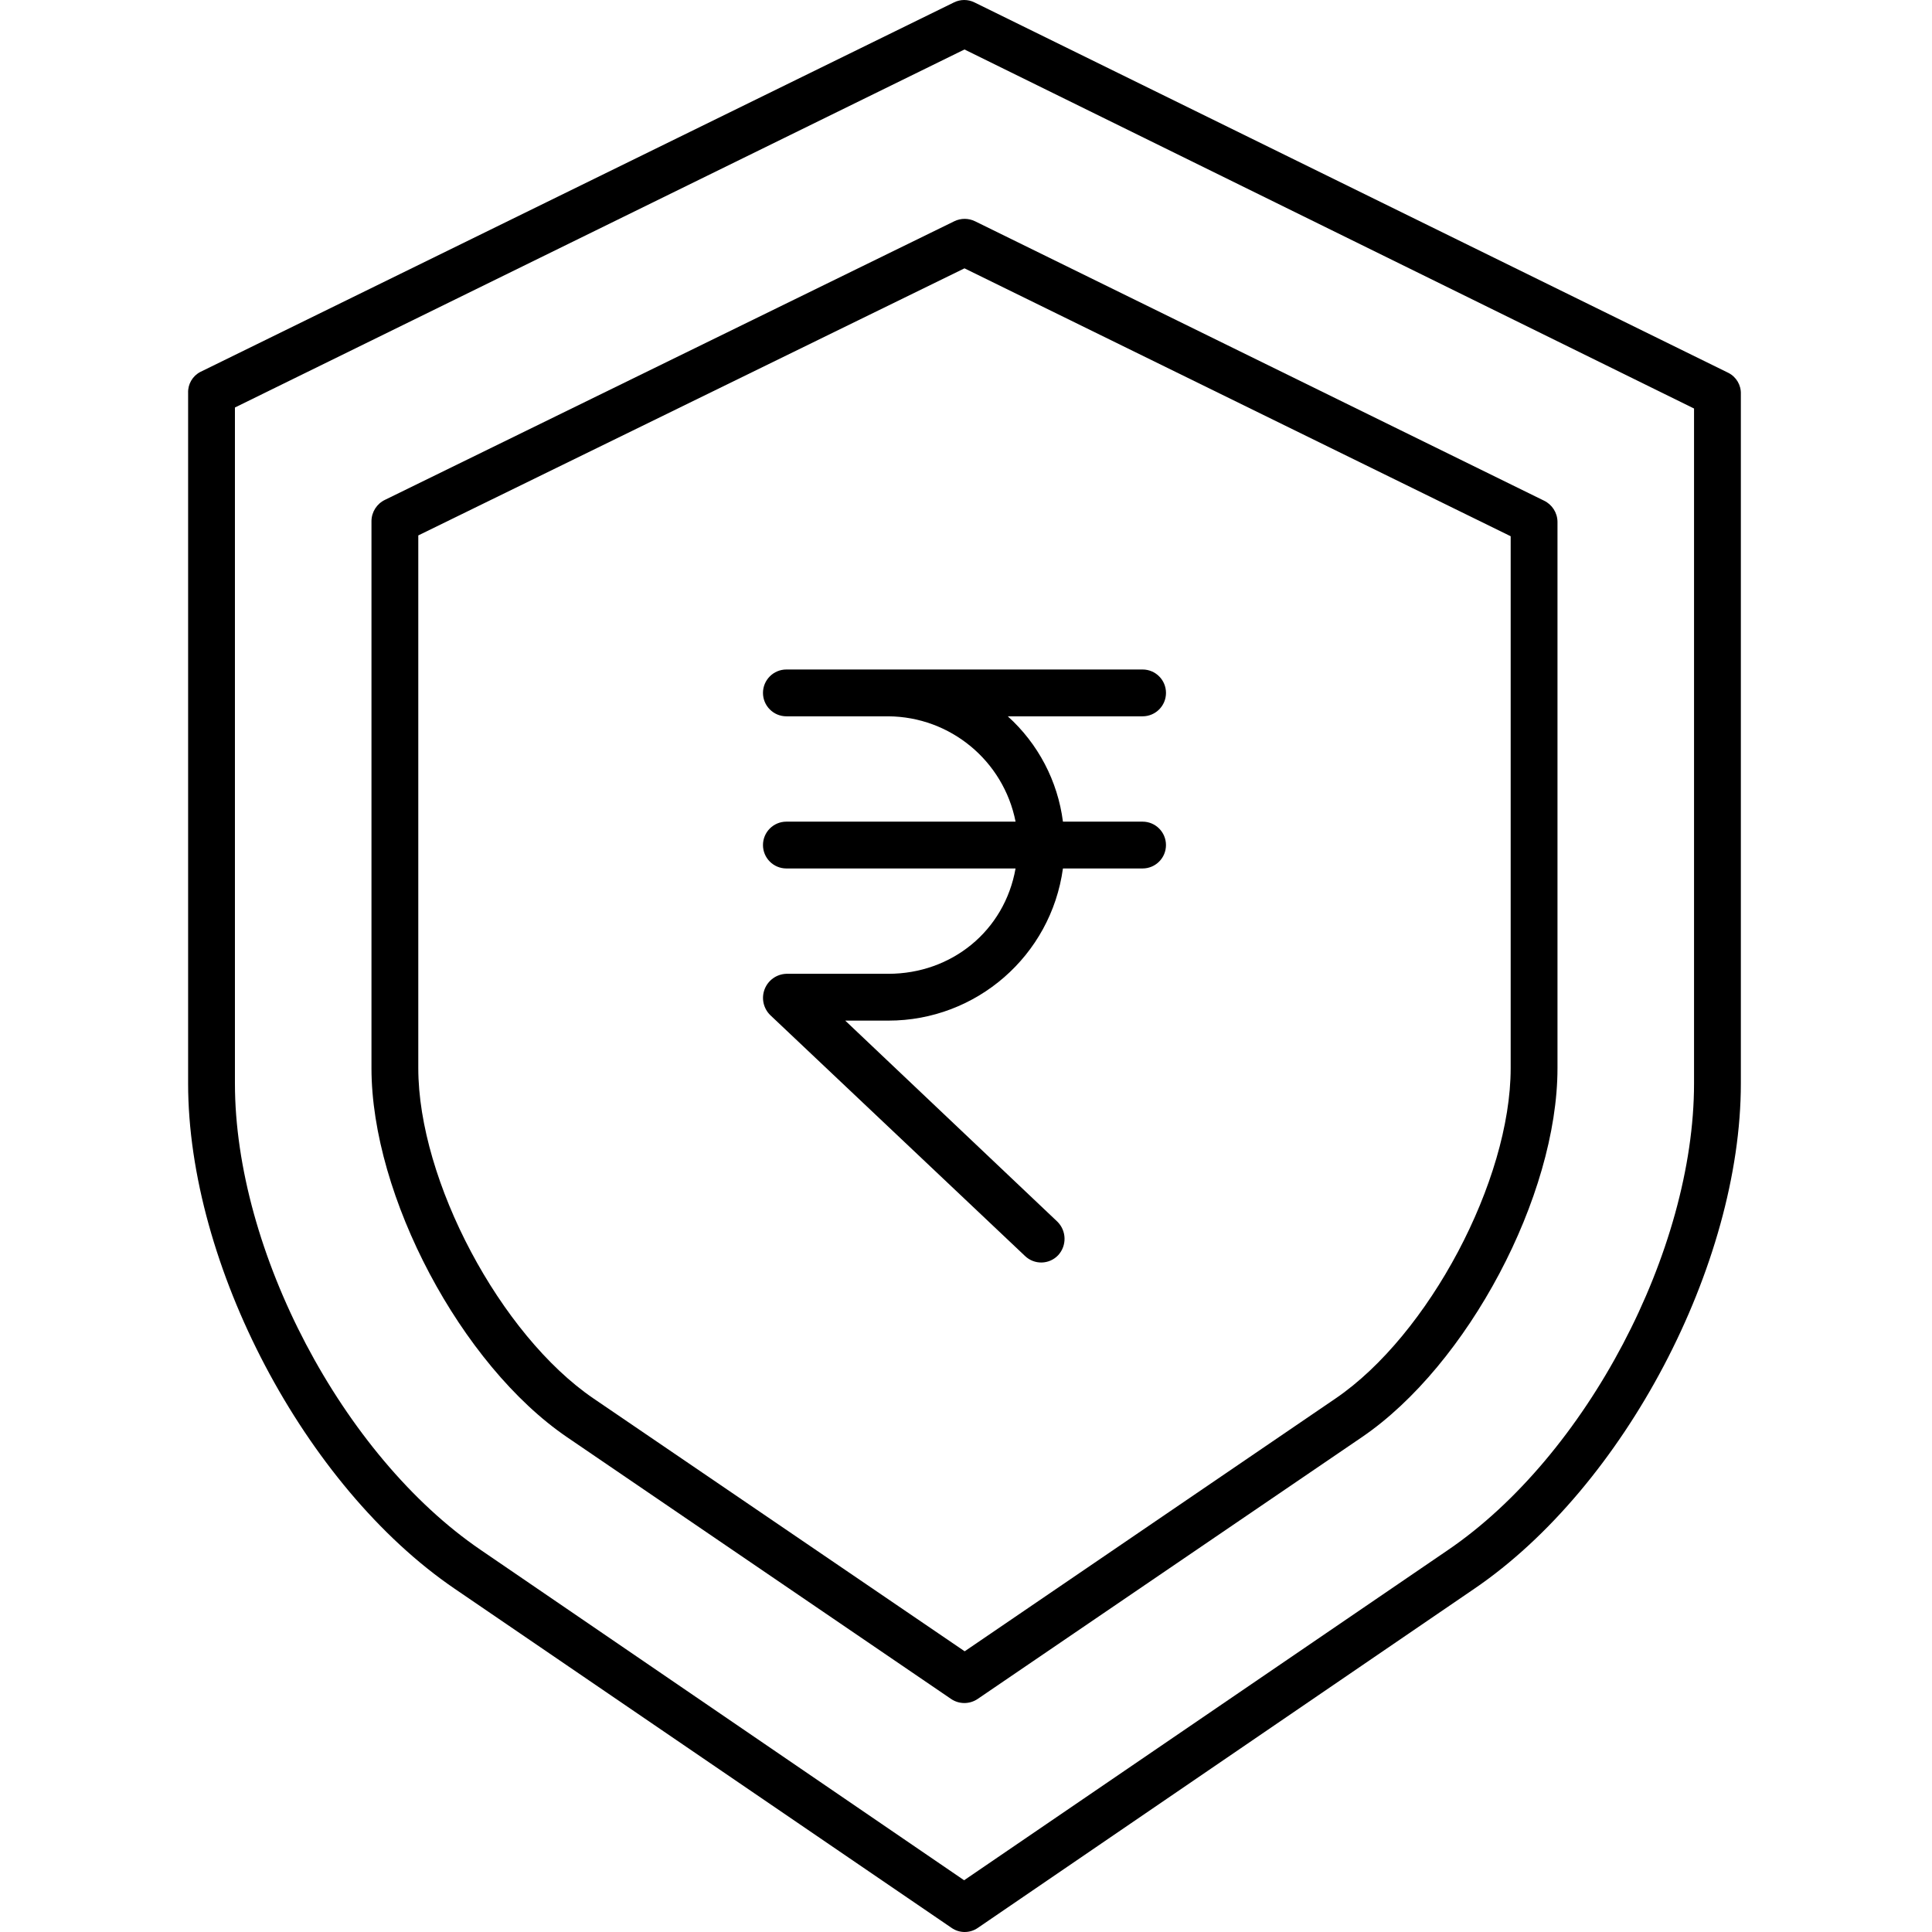 <svg height="495pt" viewBox="-48 0 495 495.211" width="495pt" xmlns="http://www.w3.org/2000/svg"><path d="m147.461 216.605c0 3.312 2.688 6 6 6h58.742c-2.832 16-16.375 27-32.617 27h-26.125c-2.48.074-4.672 1.625-5.57 3.934-.898 2.312-.328 4.938 1.449 6.668l65.301 61.742c1.148 1.098 2.691 1.695 4.281 1.656 1.594-.039 3.105-.711 4.199-1.867 2.273-2.469 2.168-6.301-.238-8.637l-54.336-51.496h11.039c22.57.016 41.688-16.641 44.762-39h20.41c3.316 0 6-2.688 6-6s-2.684-6-6-6h-20.41c-1.336-10.402-6.352-19.98-14.137-27h34.551c3.316 0 6-2.688 6-6s-2.684-6-6-6h-91.301c-3.312 0-6 2.688-6 6s2.688 6 6 6h26.125c15.906.113 29.535 11.398 32.621 27h-58.746c-3.312 0-6 2.688-6 6zm0 0"/><path d="m68.383 407.191 127.438 86.977c.98.68 2.145 1.043 3.336 1.043 1.199 0 2.371-.363 3.359-1.043l127.328-86.977c38.391-26.176 68.266-83.051 68.266-129.484v-176.734c.074-2.258-1.16-4.355-3.168-5.387l-193.281-94.973c-1.648-.816-3.586-.816-5.238 0l-193.16 94.711c-2.008 1.031-3.238 3.133-3.152 5.387v177c0 46.43 29.887 103.305 68.273 129.48zm-56.273-302.738 187-91.77 187 92.027v173c0 42.875-27.582 95.398-63.035 119.566l-124.059 84.672-123.918-84.676c-35.453-24.168-62.988-76.691-62.988-119.566zm0 0"/><path d="m97.219 368.363 98.461 67.117c2.051 1.391 4.746 1.391 6.801 0l98.512-67.117c27.109-18.48 50.117-61.789 50.117-94.57v-140.082c-.039-2.301-1.379-4.387-3.453-5.383l-145.848-71.617c-1.676-.816-3.633-.816-5.309 0l-145.91 71.402c-2.09.992-3.434 3.082-3.48 5.391v140.285c0 32.781 23 76.094 50.109 94.574zm-38.109-231.121 140-68.461 140 68.668v136.344c0 28.836-21.02 68.398-44.871 84.656l-95.078 64.812-95.156-64.812c-23.848-16.262-44.895-55.82-44.895-84.66zm0 0"/></svg>